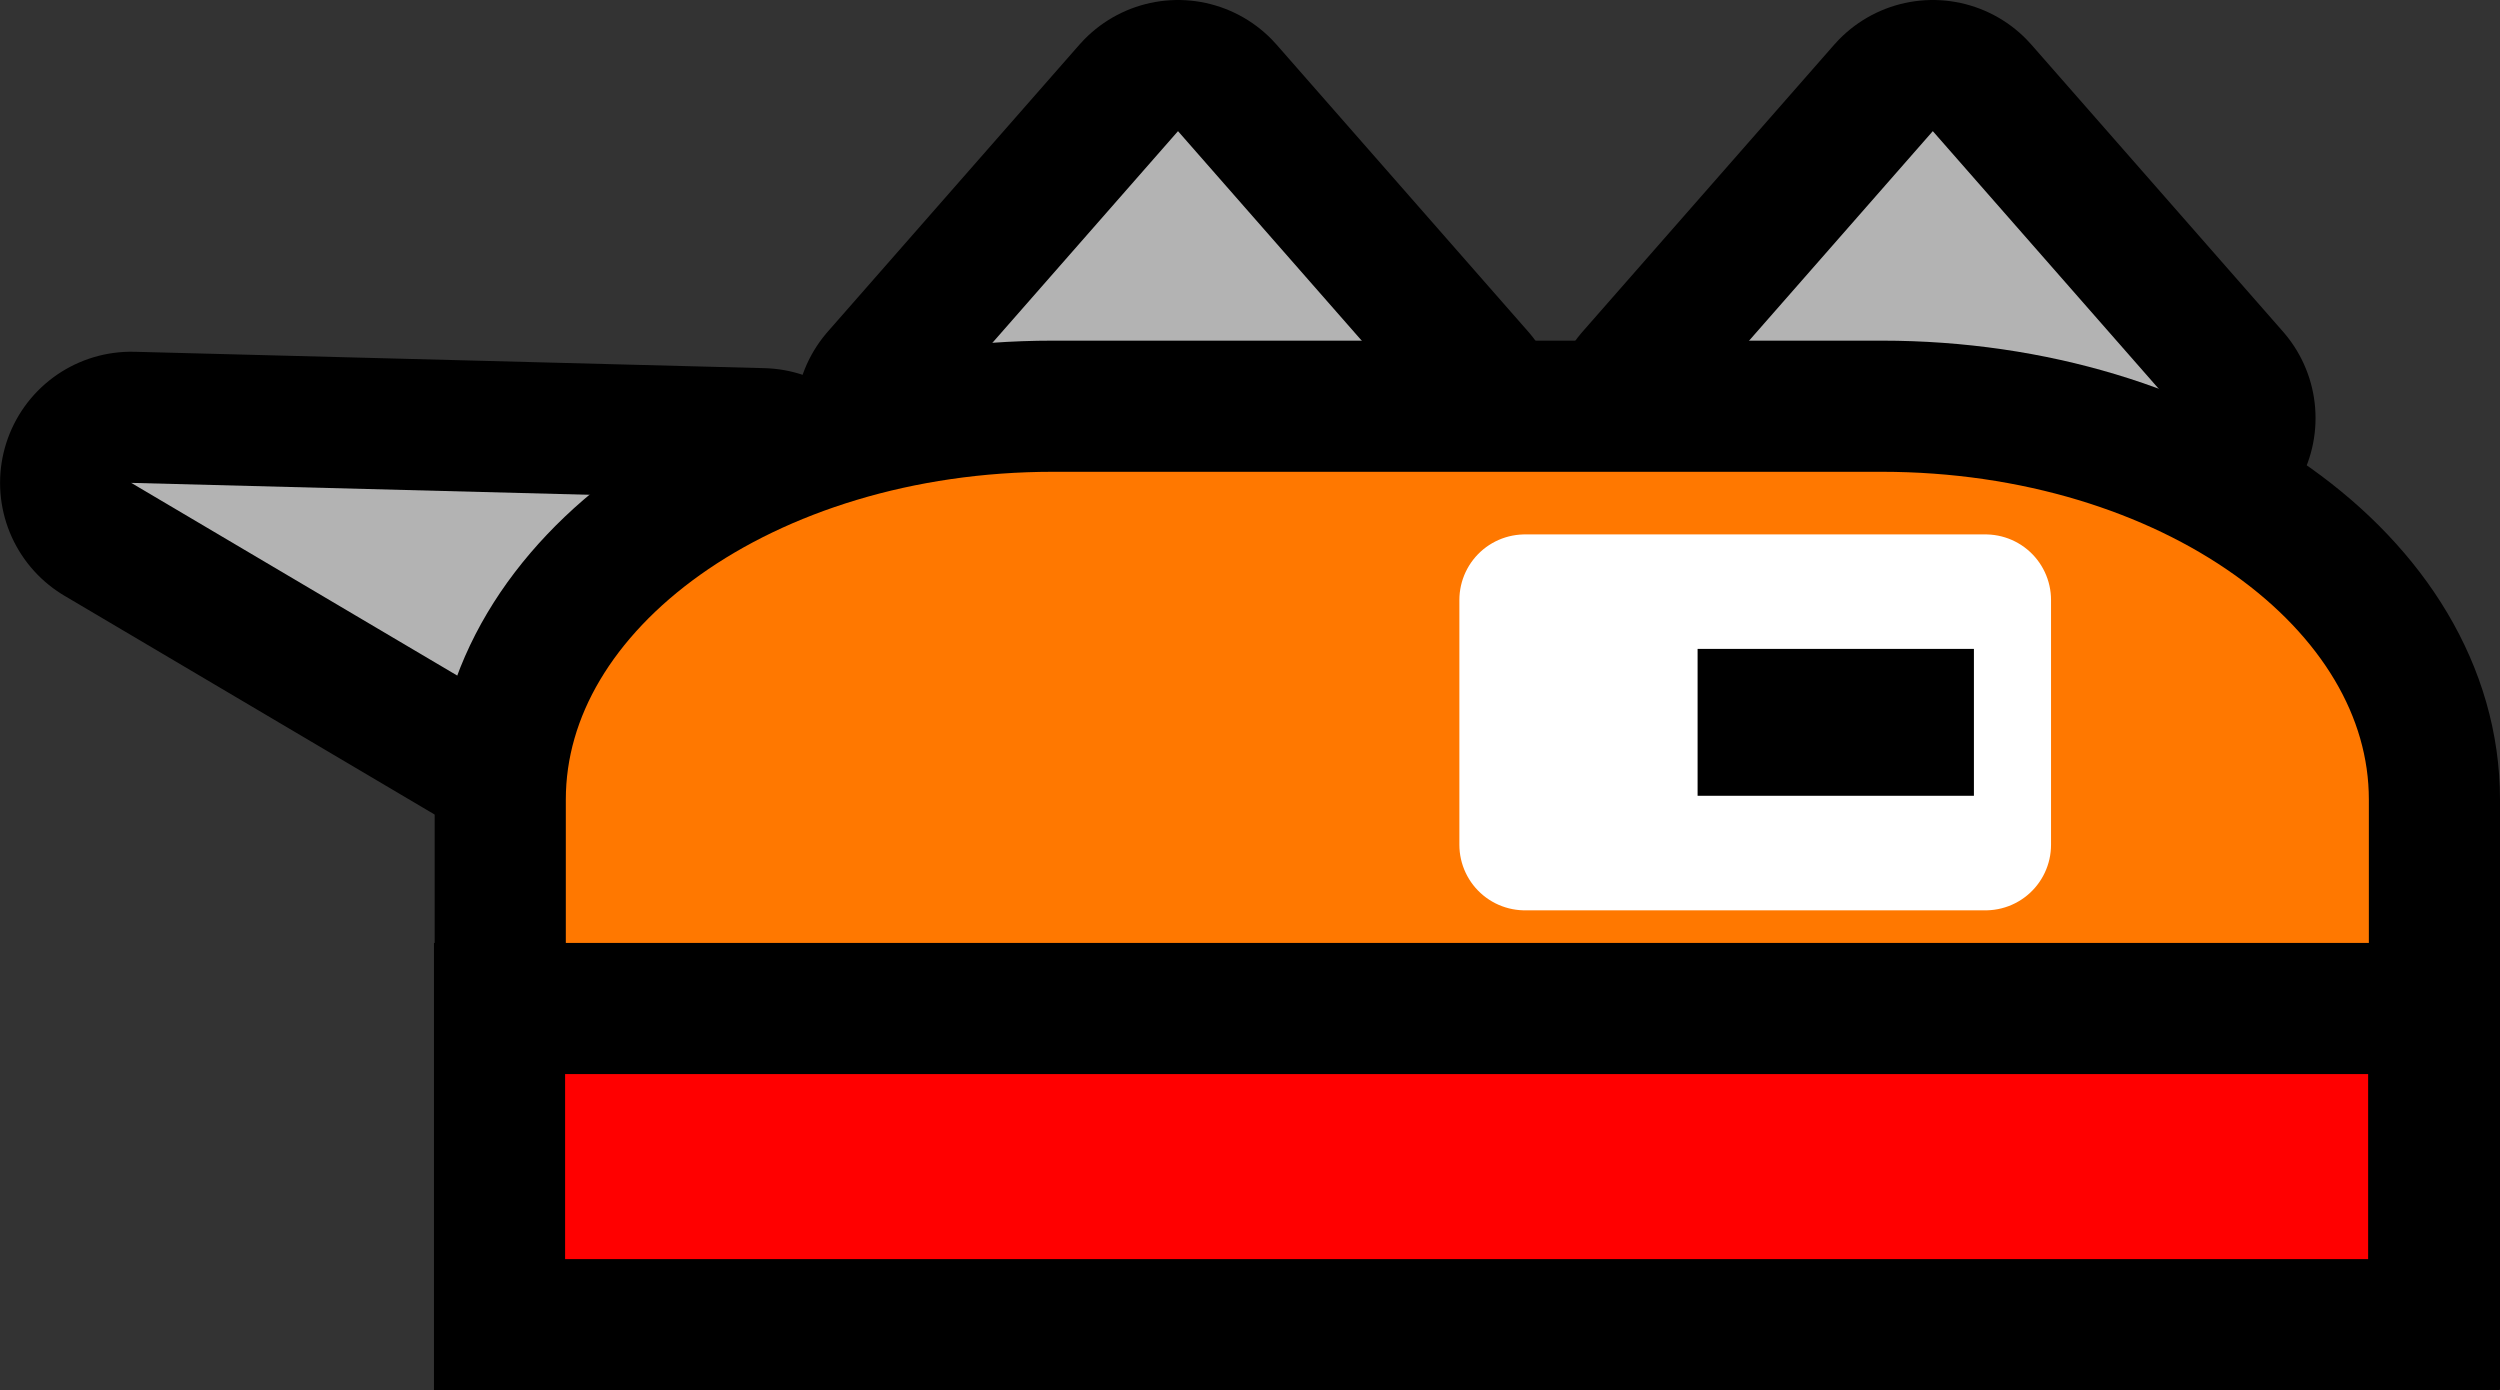 <svg version="1.1" xmlns="http://www.w3.org/2000/svg" xmlns:xlink="http://www.w3.org/1999/xlink" width="38.126" height="21.201" viewBox="0,0,38.126,21.201"><rect x="0" y="0" width="38.126" height="21.201" fill="#333333" stroke="none"/><g transform="translate(-217.624,-158.753)"><g data-paper-data="{&quot;isPaintingLayer&quot;:true}" fill-rule="nonzero" stroke-linecap="butt" stroke-miterlimit="10" stroke-dasharray="" stroke-dashoffset="0" style="mix-blend-mode: normal"><g><path d="M229.234,166.367l-3.425,3.405l-6.184,-3.655z" fill="none" stroke="#000000" stroke-width="4" stroke-linejoin="round"/><path d="M229.234,166.367l-3.425,3.405l-6.184,-3.655z" fill="#b3b3b3" stroke="none" stroke-width="1" stroke-linejoin="miter"/></g><g><path d="M239.426,165.129h-7.674l3.837,-4.376z" fill="none" stroke="#000000" stroke-width="4" stroke-linejoin="round"/><path d="M239.426,165.129h-7.674l3.837,-4.376z" fill="#b3b3b3" stroke="none" stroke-width="1" stroke-linejoin="miter"/></g><g><path d="M250.937,165.129h-7.674l3.837,-4.376z" fill="none" stroke="#000000" stroke-width="4" stroke-linejoin="round"/><path d="M250.937,165.129h-7.674l3.837,-4.376z" fill="#b3b3b3" stroke="none" stroke-width="1" stroke-linejoin="miter"/></g><path d="M233.681,164.948h12.641c4.654,0 8.428,2.686 8.428,5.999v7.999h-29.497v-7.999c0,-3.313 3.773,-5.999 8.428,-5.999z" fill="#ff7800" stroke="#000000" stroke-width="2" stroke-linejoin="miter"/><path d="M240.88,171.636v-3.733h7.023v3.733z" fill="#ffffff" stroke="#ffffff" stroke-width="2" stroke-linejoin="round"/><path d="M243.513,170.889v-2.24h4.214v2.24z" fill="#000000" stroke="none" stroke-width="1" stroke-linejoin="miter"/><path d="M225.242,178.955v-4.822h29.497v4.822z" fill="#ff0000" stroke="#000000" stroke-width="2" stroke-linejoin="miter"/></g></g></svg>